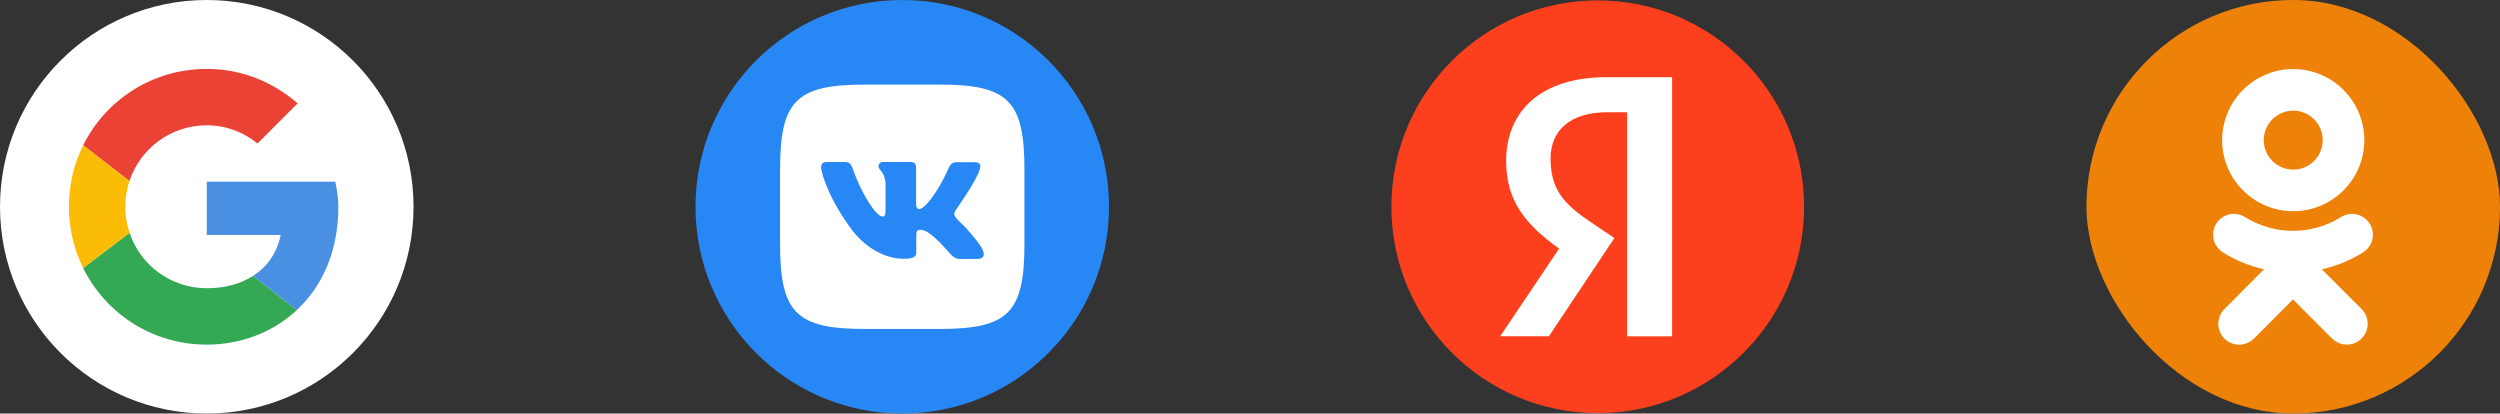 <svg width="266" height="44" viewBox="0 0 266 44" fill="none" xmlns="http://www.w3.org/2000/svg">
<rect x="0" y="0" width="266" height="44" fill="#333333" stroke="none"/>
<circle cx="22" cy="22" r="22" fill="white"/>
<g clip-path="url(#clip0_33_403)">
<path d="M13.77 19.268C14.91 15.814 18.155 13.333 22 13.333C24.067 13.333 25.933 14.067 27.4 15.267L31.667 11C29.067 8.733 25.733 7.333 22 7.333C16.219 7.333 11.242 10.631 8.849 15.461L13.77 19.268Z" fill="#EA4335"/>
<path d="M26.939 29.349C25.607 30.209 23.914 30.667 22 30.667C18.17 30.667 14.934 28.205 13.783 24.772L8.846 28.52C11.236 33.359 16.213 36.667 22 36.667C25.584 36.667 29.01 35.392 31.575 32.999L26.939 29.349Z" fill="#34A853"/>
<path d="M31.575 32.999C34.258 30.497 36 26.771 36 22C36 21.133 35.867 20.2 35.667 19.333H22V25H29.867C29.479 26.906 28.437 28.381 26.939 29.349L31.575 32.999Z" fill="#4A90E2"/>
<path d="M13.783 24.772C13.491 23.902 13.333 22.97 13.333 22C13.333 21.045 13.486 20.126 13.77 19.268L8.849 15.461C7.867 17.429 7.333 19.648 7.333 22C7.333 24.346 7.877 26.559 8.846 28.521L13.783 24.772Z" fill="#FBBC05"/>
</g>
<g clip-path="url(#clip1_33_403)">
<path d="M96 44C108.15 44 118 34.15 118 22C118 9.85 108.15 0 96 0C83.85 0 74 9.85 74 22C74 34.15 83.85 44 96 44Z" fill="#2787F5"/>
<path d="M99.991 9H92.009C84.725 9 83 10.725 83 18.009V25.991C83 33.275 84.725 35 92.009 35H99.991C107.275 35 109 33.275 109 25.991V18.009C109 10.725 107.257 9 99.991 9ZM103.991 27.55H102.099C101.383 27.55 101.163 26.982 99.879 25.679C98.76 24.598 98.264 24.45 97.987 24.45C97.602 24.45 97.491 24.558 97.491 25.092V26.798C97.491 27.257 97.344 27.532 96.133 27.532C94.133 27.532 91.913 26.322 90.353 24.064C88.005 20.762 87.363 18.284 87.363 17.771C87.363 17.496 87.471 17.239 88.005 17.239H89.897C90.374 17.239 90.557 17.459 90.74 17.973C91.676 20.67 93.236 23.037 93.876 23.037C94.114 23.037 94.224 22.929 94.224 22.322V19.532C94.151 18.248 93.472 18.138 93.472 17.68C93.472 17.459 93.655 17.239 93.949 17.239H96.922C97.326 17.239 97.472 17.459 97.472 17.936V21.697C97.472 22.101 97.656 22.248 97.766 22.248C98.004 22.248 98.207 22.101 98.647 21.66C100.004 20.138 100.977 17.789 100.977 17.789C101.105 17.514 101.325 17.257 101.803 17.257H103.695C104.263 17.257 104.392 17.551 104.263 17.955C104.025 19.056 101.713 22.322 101.713 22.322C101.511 22.652 101.438 22.799 101.713 23.165C101.915 23.441 102.578 24.009 103.016 24.523C103.823 25.442 104.447 26.211 104.612 26.743C104.798 27.275 104.523 27.55 103.991 27.55Z" fill="white"/>
</g>
<g clip-path="url(#clip2_33_403)">
<path d="M170 43.955C182.126 43.955 191.955 34.126 191.955 22C191.955 9.874 182.126 0.045 170 0.045C157.875 0.045 148.045 9.874 148.045 22C148.045 34.126 157.875 43.955 170 43.955Z" fill="#FC3F1D"/>
<path d="M177.944 35.783H173.125V11.945H170.978C167.042 11.945 164.981 13.913 164.981 16.85C164.981 20.183 166.402 21.727 169.344 23.695L171.768 25.328L164.801 35.779H159.619L165.889 26.449C162.284 23.874 160.255 21.36 160.255 17.119C160.255 11.819 163.95 8.213 170.945 8.213H177.912V35.774H177.944V35.783Z" fill="white"/>
</g>
<g clip-path="url(#clip3_33_403)">
<path d="M265.987 0H222.013C222.006 0 222 0.006 222 0.013V43.987C222 43.994 222.006 44 222.013 44H265.987C265.994 44 266 43.994 266 43.987V0.013C266 0.006 265.994 0 265.987 0Z" fill="#EE8208"/>
<path d="M244 11.773C244.832 11.773 245.63 12.104 246.218 12.692C246.806 13.28 247.137 14.078 247.137 14.91C247.137 15.742 246.806 16.54 246.218 17.128C245.63 17.716 244.832 18.047 244 18.047C243.168 18.047 242.37 17.716 241.782 17.128C241.194 16.54 240.863 15.742 240.863 14.91C240.863 14.078 241.194 13.28 241.782 12.692C242.37 12.104 243.168 11.773 244 11.773ZM244 22.473C248.177 22.473 251.562 19.078 251.562 14.91C251.562 10.742 248.168 7.348 244 7.348C239.832 7.348 236.437 10.742 236.437 14.91C236.437 19.078 239.832 22.473 244 22.473ZM247.059 28.652C248.611 28.3 250.093 27.69 251.442 26.847C251.688 26.691 251.901 26.488 252.069 26.25C252.237 26.012 252.356 25.744 252.42 25.46C252.483 25.175 252.491 24.882 252.441 24.595C252.391 24.308 252.285 24.034 252.13 23.788C251.974 23.541 251.771 23.328 251.533 23.161C251.295 22.993 251.026 22.874 250.742 22.81C250.458 22.746 250.164 22.739 249.877 22.789C249.591 22.838 249.316 22.944 249.07 23.1C247.542 24.055 245.776 24.561 243.974 24.561C242.172 24.561 240.406 24.055 238.878 23.1C238.632 22.944 238.358 22.838 238.071 22.789C237.784 22.739 237.49 22.746 237.206 22.81C236.922 22.874 236.653 22.993 236.415 23.161C236.177 23.328 235.974 23.541 235.819 23.788C235.663 24.034 235.557 24.308 235.507 24.595C235.458 24.882 235.465 25.175 235.529 25.46C235.593 25.744 235.712 26.012 235.88 26.25C236.047 26.488 236.26 26.691 236.506 26.847C237.873 27.706 239.342 28.308 240.889 28.652L236.678 32.888C236.262 33.304 236.028 33.868 236.028 34.457C236.028 35.045 236.262 35.609 236.678 36.025C237.094 36.441 237.658 36.675 238.246 36.675C238.835 36.675 239.399 36.441 239.815 36.025L243.974 31.857L248.134 36.016C248.339 36.222 248.584 36.386 248.853 36.497C249.122 36.609 249.411 36.666 249.702 36.666C249.993 36.666 250.282 36.609 250.551 36.497C250.82 36.386 251.064 36.222 251.27 36.016C251.476 35.81 251.64 35.566 251.751 35.297C251.863 35.028 251.92 34.739 251.92 34.448C251.92 34.157 251.863 33.868 251.751 33.599C251.64 33.33 251.476 33.086 251.27 32.88L247.034 28.643" fill="white"/>
</g>
<defs>
<clipPath id="clip0_33_403">
<rect width="29.333" height="29.333" fill="white" transform="translate(7.333 7.333)"/>
</clipPath>
<clipPath id="clip1_33_403">
<rect width="44" height="44" fill="white" transform="translate(74)"/>
</clipPath>
<clipPath id="clip2_33_403">
<rect width="44" height="44" fill="white" transform="translate(148)"/>
</clipPath>
<clipPath id="clip3_33_403">
<rect x="222" width="44" height="44" rx="22" fill="white"/>
</clipPath>
</defs>
</svg>
